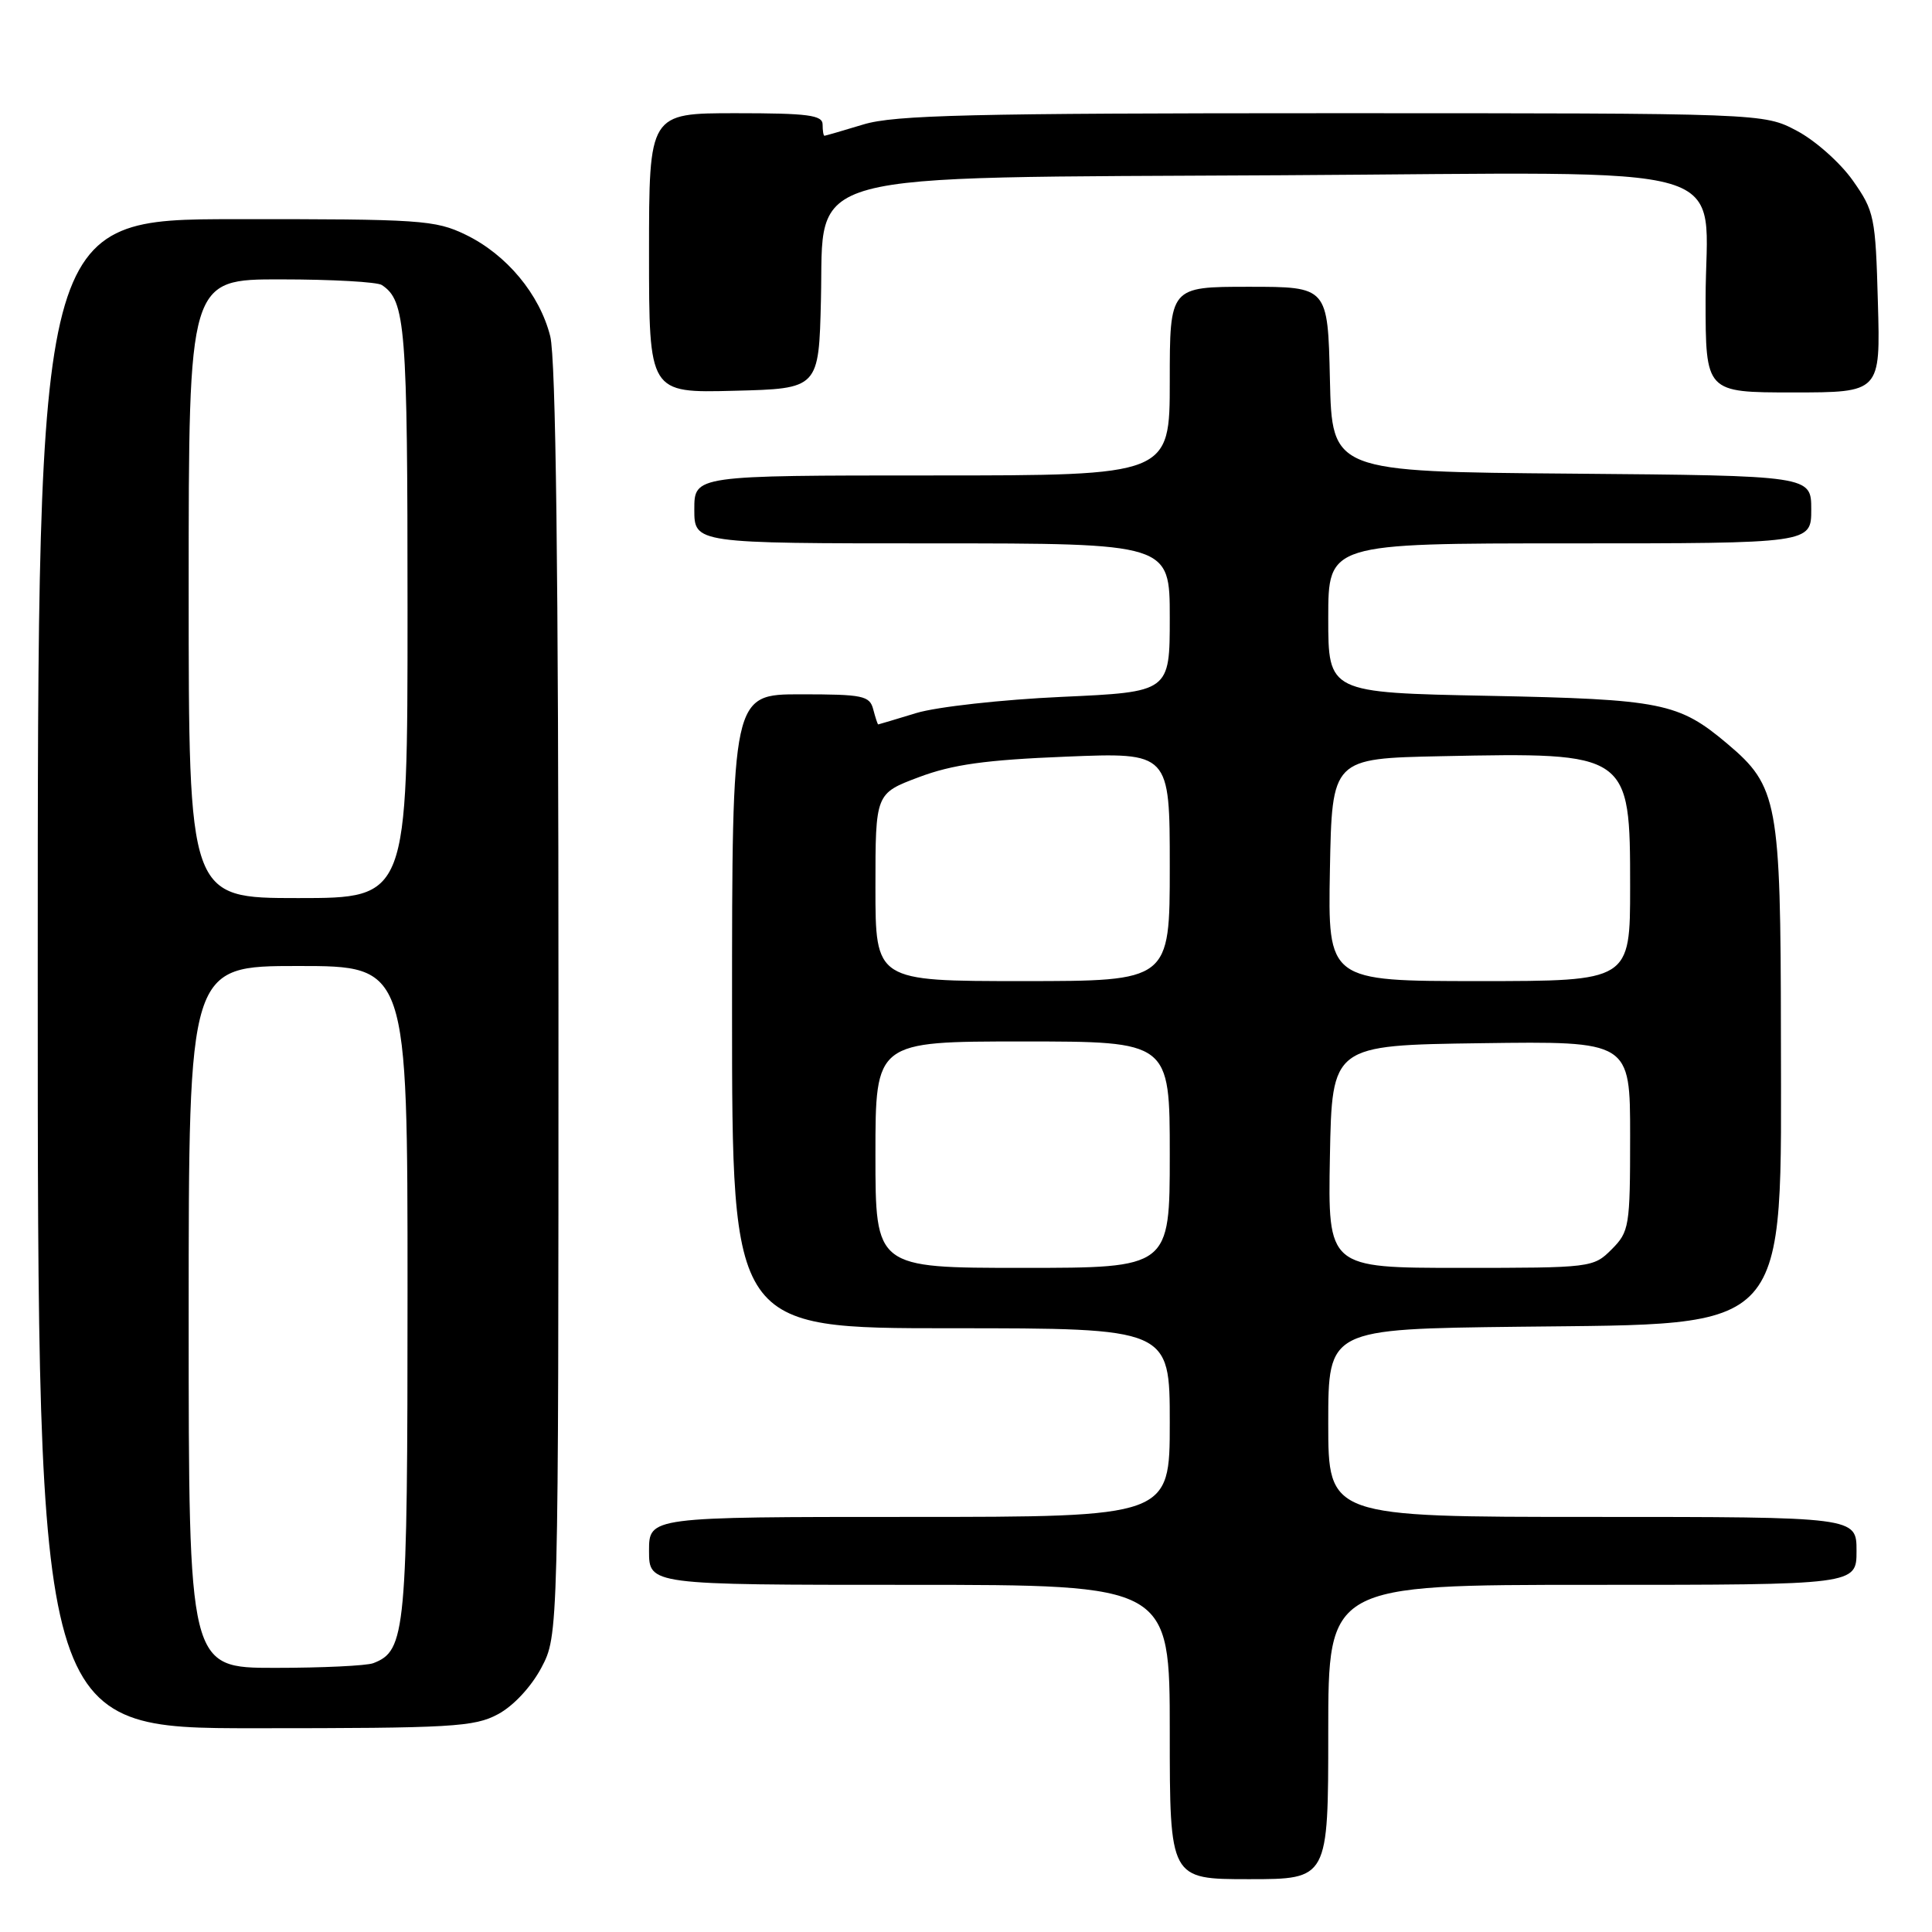 <?xml version="1.0" encoding="UTF-8" standalone="no"?>
<!DOCTYPE svg PUBLIC "-//W3C//DTD SVG 1.1//EN" "http://www.w3.org/Graphics/SVG/1.1/DTD/svg11.dtd" >
<svg xmlns="http://www.w3.org/2000/svg" xmlns:xlink="http://www.w3.org/1999/xlink" version="1.1" viewBox="0 0 256 256">
 <g >
 <path fill="currentColor"
d=" M 176.00 229.50 C 176.00 210.00 176.00 210.00 211.00 210.00 C 246.00 210.00 246.00 210.00 246.00 205.50 C 246.00 201.00 246.00 201.00 211.00 201.00 C 176.00 201.00 176.00 201.00 176.00 188.55 C 176.00 176.10 176.00 176.10 201.25 175.80 C 237.65 175.37 236.01 177.21 235.98 136.85 C 235.95 106.25 235.57 104.19 228.89 98.56 C 222.43 93.11 220.22 92.66 197.25 92.20 C 176.00 91.78 176.00 91.78 176.00 81.89 C 176.00 72.00 176.00 72.00 208.00 72.00 C 240.00 72.00 240.00 72.00 240.00 67.51 C 240.00 63.03 240.00 63.03 208.25 62.76 C 176.50 62.50 176.50 62.50 176.22 50.25 C 175.94 38.00 175.94 38.00 165.47 38.00 C 155.00 38.00 155.00 38.00 155.00 50.50 C 155.00 63.00 155.00 63.00 123.50 63.00 C 92.00 63.00 92.00 63.00 92.00 67.50 C 92.00 72.00 92.00 72.00 123.50 72.00 C 155.00 72.00 155.00 72.00 155.00 81.84 C 155.00 91.69 155.00 91.69 140.67 92.34 C 132.79 92.70 124.13 93.66 121.42 94.48 C 118.72 95.31 116.44 95.98 116.37 95.99 C 116.29 96.00 116.00 95.10 115.71 94.00 C 115.24 92.18 114.35 92.00 106.09 92.00 C 97.00 92.00 97.00 92.00 97.00 134.00 C 97.00 176.00 97.00 176.00 126.00 176.00 C 155.00 176.00 155.00 176.00 155.00 188.50 C 155.00 201.00 155.00 201.00 120.50 201.00 C 86.00 201.00 86.00 201.00 86.00 205.50 C 86.00 210.00 86.00 210.00 120.50 210.00 C 155.00 210.00 155.00 210.00 155.00 229.50 C 155.00 249.00 155.00 249.00 165.50 249.00 C 176.00 249.00 176.00 249.00 176.00 229.50 Z  M 65.99 227.14 C 68.03 226.05 70.38 223.52 71.73 220.99 C 74.00 216.69 74.00 216.69 74.00 132.79 C 74.00 75.63 73.65 47.51 72.91 44.56 C 71.51 38.99 67.12 33.72 61.70 31.10 C 57.67 29.15 55.73 29.02 31.20 29.04 C 5.00 29.06 5.00 29.06 5.00 129.03 C 5.00 229.00 5.00 229.00 33.77 229.00 C 59.87 229.00 62.85 228.83 65.99 227.14 Z  M 108.78 39.68 C 109.19 22.42 104.90 23.58 169.90 23.22 C 232.08 22.87 226.00 21.09 226.00 39.67 C 226.00 52.00 226.00 52.00 237.58 52.00 C 249.17 52.00 249.17 52.00 248.83 40.08 C 248.52 28.71 248.36 27.97 245.50 23.91 C 243.85 21.57 240.52 18.61 238.09 17.33 C 233.69 15.00 233.69 15.00 176.50 15.00 C 128.72 15.00 118.51 15.24 114.41 16.49 C 111.71 17.31 109.39 17.98 109.25 17.99 C 109.11 18.00 109.00 17.32 109.00 16.50 C 109.00 15.25 107.06 15.00 97.50 15.00 C 86.00 15.00 86.00 15.00 86.00 33.53 C 86.00 52.07 86.00 52.07 97.25 51.78 C 108.50 51.50 108.50 51.50 108.78 39.68 Z  M 116.00 153.00 C 116.00 138.00 116.00 138.00 135.50 138.00 C 155.00 138.00 155.00 138.00 155.00 153.00 C 155.00 168.00 155.00 168.00 135.50 168.00 C 116.00 168.00 116.00 168.00 116.00 153.00 Z  M 176.22 153.25 C 176.50 138.50 176.50 138.50 196.25 138.23 C 216.00 137.96 216.00 137.96 216.00 150.52 C 216.00 162.53 215.89 163.20 213.55 165.55 C 211.13 167.97 210.84 168.00 193.52 168.00 C 175.95 168.00 175.95 168.00 176.22 153.25 Z  M 116.00 117.57 C 116.00 105.14 116.00 105.14 121.75 102.98 C 126.21 101.30 130.58 100.69 141.25 100.26 C 155.00 99.70 155.00 99.70 155.00 114.85 C 155.00 130.00 155.00 130.00 135.50 130.00 C 116.00 130.00 116.00 130.00 116.00 117.57 Z  M 176.22 115.25 C 176.50 100.50 176.50 100.50 191.00 100.20 C 215.92 99.69 216.00 99.75 216.00 117.50 C 216.00 130.00 216.00 130.00 195.97 130.00 C 175.95 130.00 175.95 130.00 176.22 115.25 Z  M 25.00 174.50 C 25.00 128.00 25.00 128.00 39.50 128.00 C 54.00 128.00 54.00 128.00 54.00 171.05 C 54.00 216.34 53.78 218.72 49.46 220.38 C 48.56 220.72 42.70 221.00 36.42 221.00 C 25.00 221.00 25.00 221.00 25.00 174.50 Z  M 25.00 78.00 C 25.00 37.00 25.00 37.00 37.25 37.02 C 43.99 37.02 50.00 37.36 50.60 37.77 C 53.74 39.86 54.00 43.16 54.00 80.93 C 54.00 119.00 54.00 119.00 39.50 119.00 C 25.00 119.00 25.00 119.00 25.00 78.00 Z "/>
</g>
</svg>